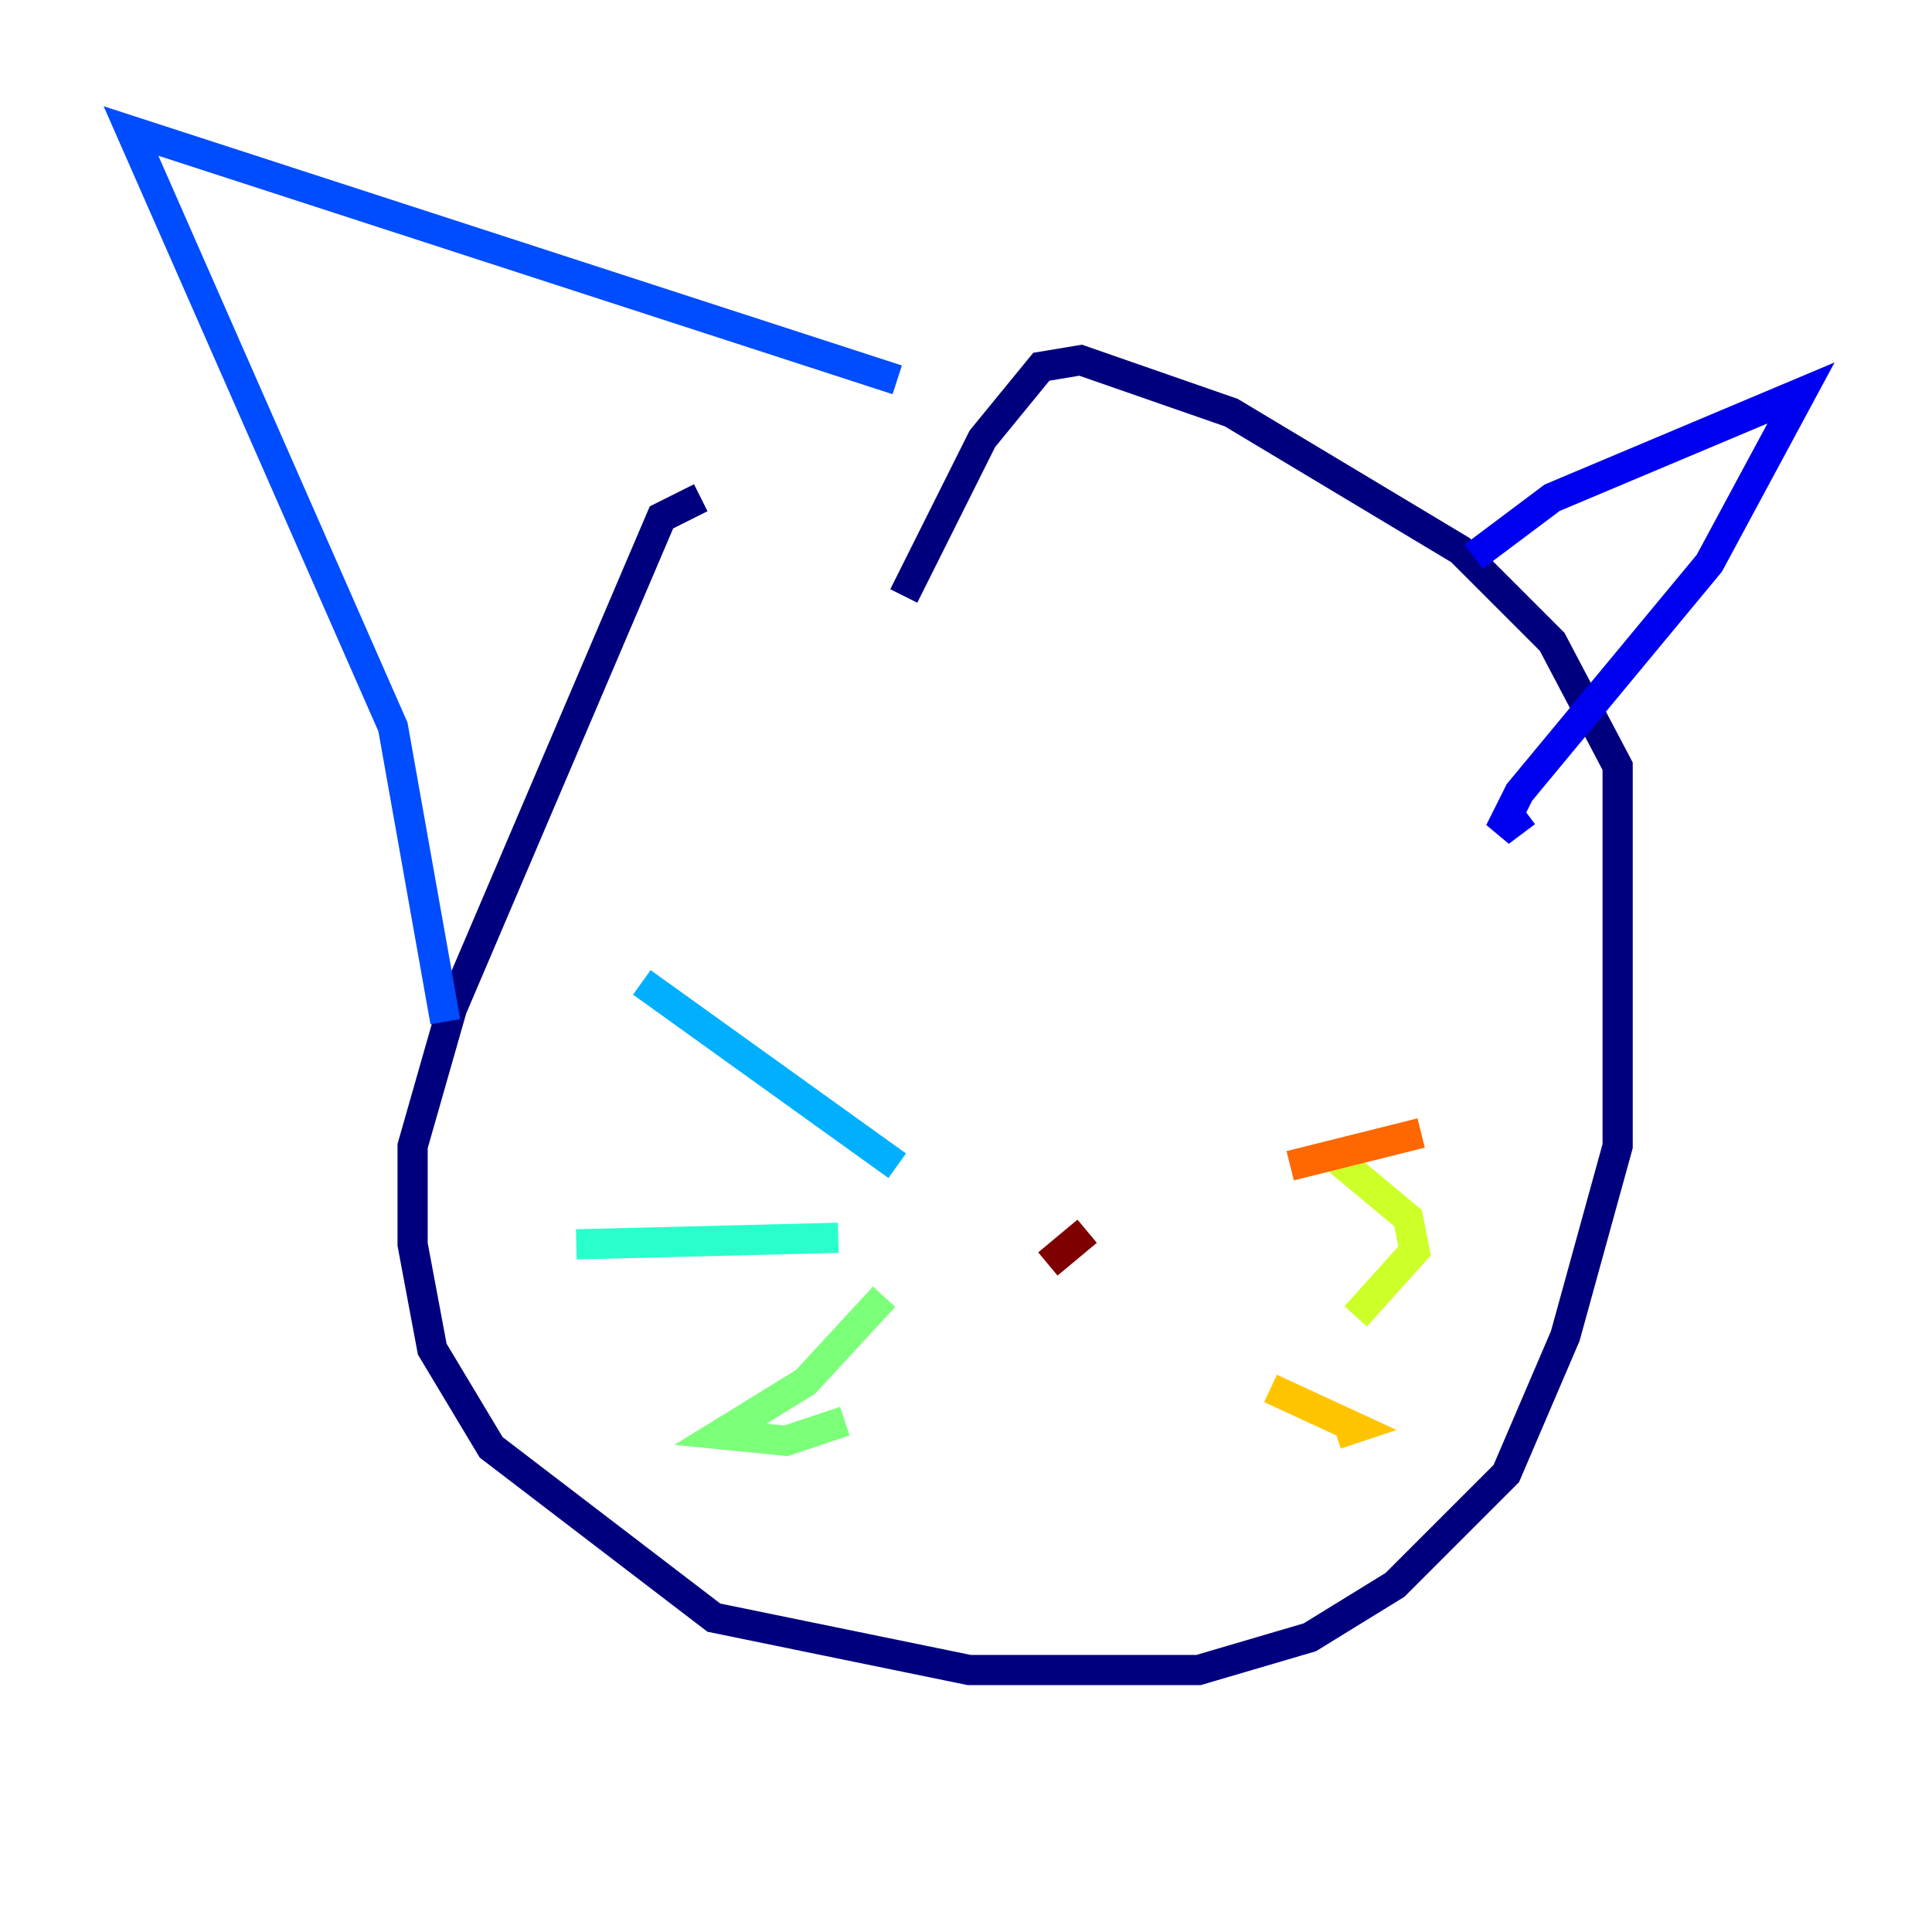 <?xml version="1.0" encoding="utf-8" ?>
<svg baseProfile="tiny" height="128" version="1.2" viewBox="0,0,128,128" width="128" xmlns="http://www.w3.org/2000/svg" xmlns:ev="http://www.w3.org/2001/xml-events" xmlns:xlink="http://www.w3.org/1999/xlink"><defs /><polyline fill="none" points="46.427,32.976 43.824,34.278 29.939,66.82 27.336,75.932 27.336,82.441 28.637,89.383 32.542,95.891 47.295,107.173 64.217,110.644 79.403,110.644 86.78,108.475 92.42,105.003 99.797,97.627 103.702,88.515 107.173,75.932 107.173,50.766 102.834,42.522 96.759,36.447 81.573,27.336 71.593,23.864 68.99,24.298 65.085,29.071 59.878,39.485" stroke="#00007f" stroke-width="2" /><polyline fill="none" points="97.627,36.881 102.834,32.976 119.322,26.034 113.248,37.315 100.664,52.502 99.363,55.105 101.098,53.803" stroke="#0000f1" stroke-width="2" /><polyline fill="none" points="59.444,25.166 8.678,8.678 26.034,48.163 29.505,67.688" stroke="#004cff" stroke-width="2" /><polyline fill="none" points="59.444,77.234 42.522,65.085" stroke="#00b0ff" stroke-width="2" /><polyline fill="none" points="55.539,82.007 38.183,82.441" stroke="#29ffcd" stroke-width="2" /><polyline fill="none" points="58.576,85.912 53.37,91.552 47.729,95.024 52.068,95.458 55.973,94.156" stroke="#7cff79" stroke-width="2" /><polyline fill="none" points="88.081,76.366 93.288,80.705 93.722,82.875 89.817,87.214" stroke="#cdff29" stroke-width="2" /><polyline fill="none" points="84.176,91.986 89.817,94.59 88.515,95.024" stroke="#ffc400" stroke-width="2" /><polyline fill="none" points="85.478,77.234 94.156,75.064" stroke="#ff6700" stroke-width="2" /><polyline fill="none" points="72.027,81.573 72.027,81.573" stroke="#f10700" stroke-width="2" /><polyline fill="none" points="72.027,81.573 69.424,83.742" stroke="#7f0000" stroke-width="2" /></svg>